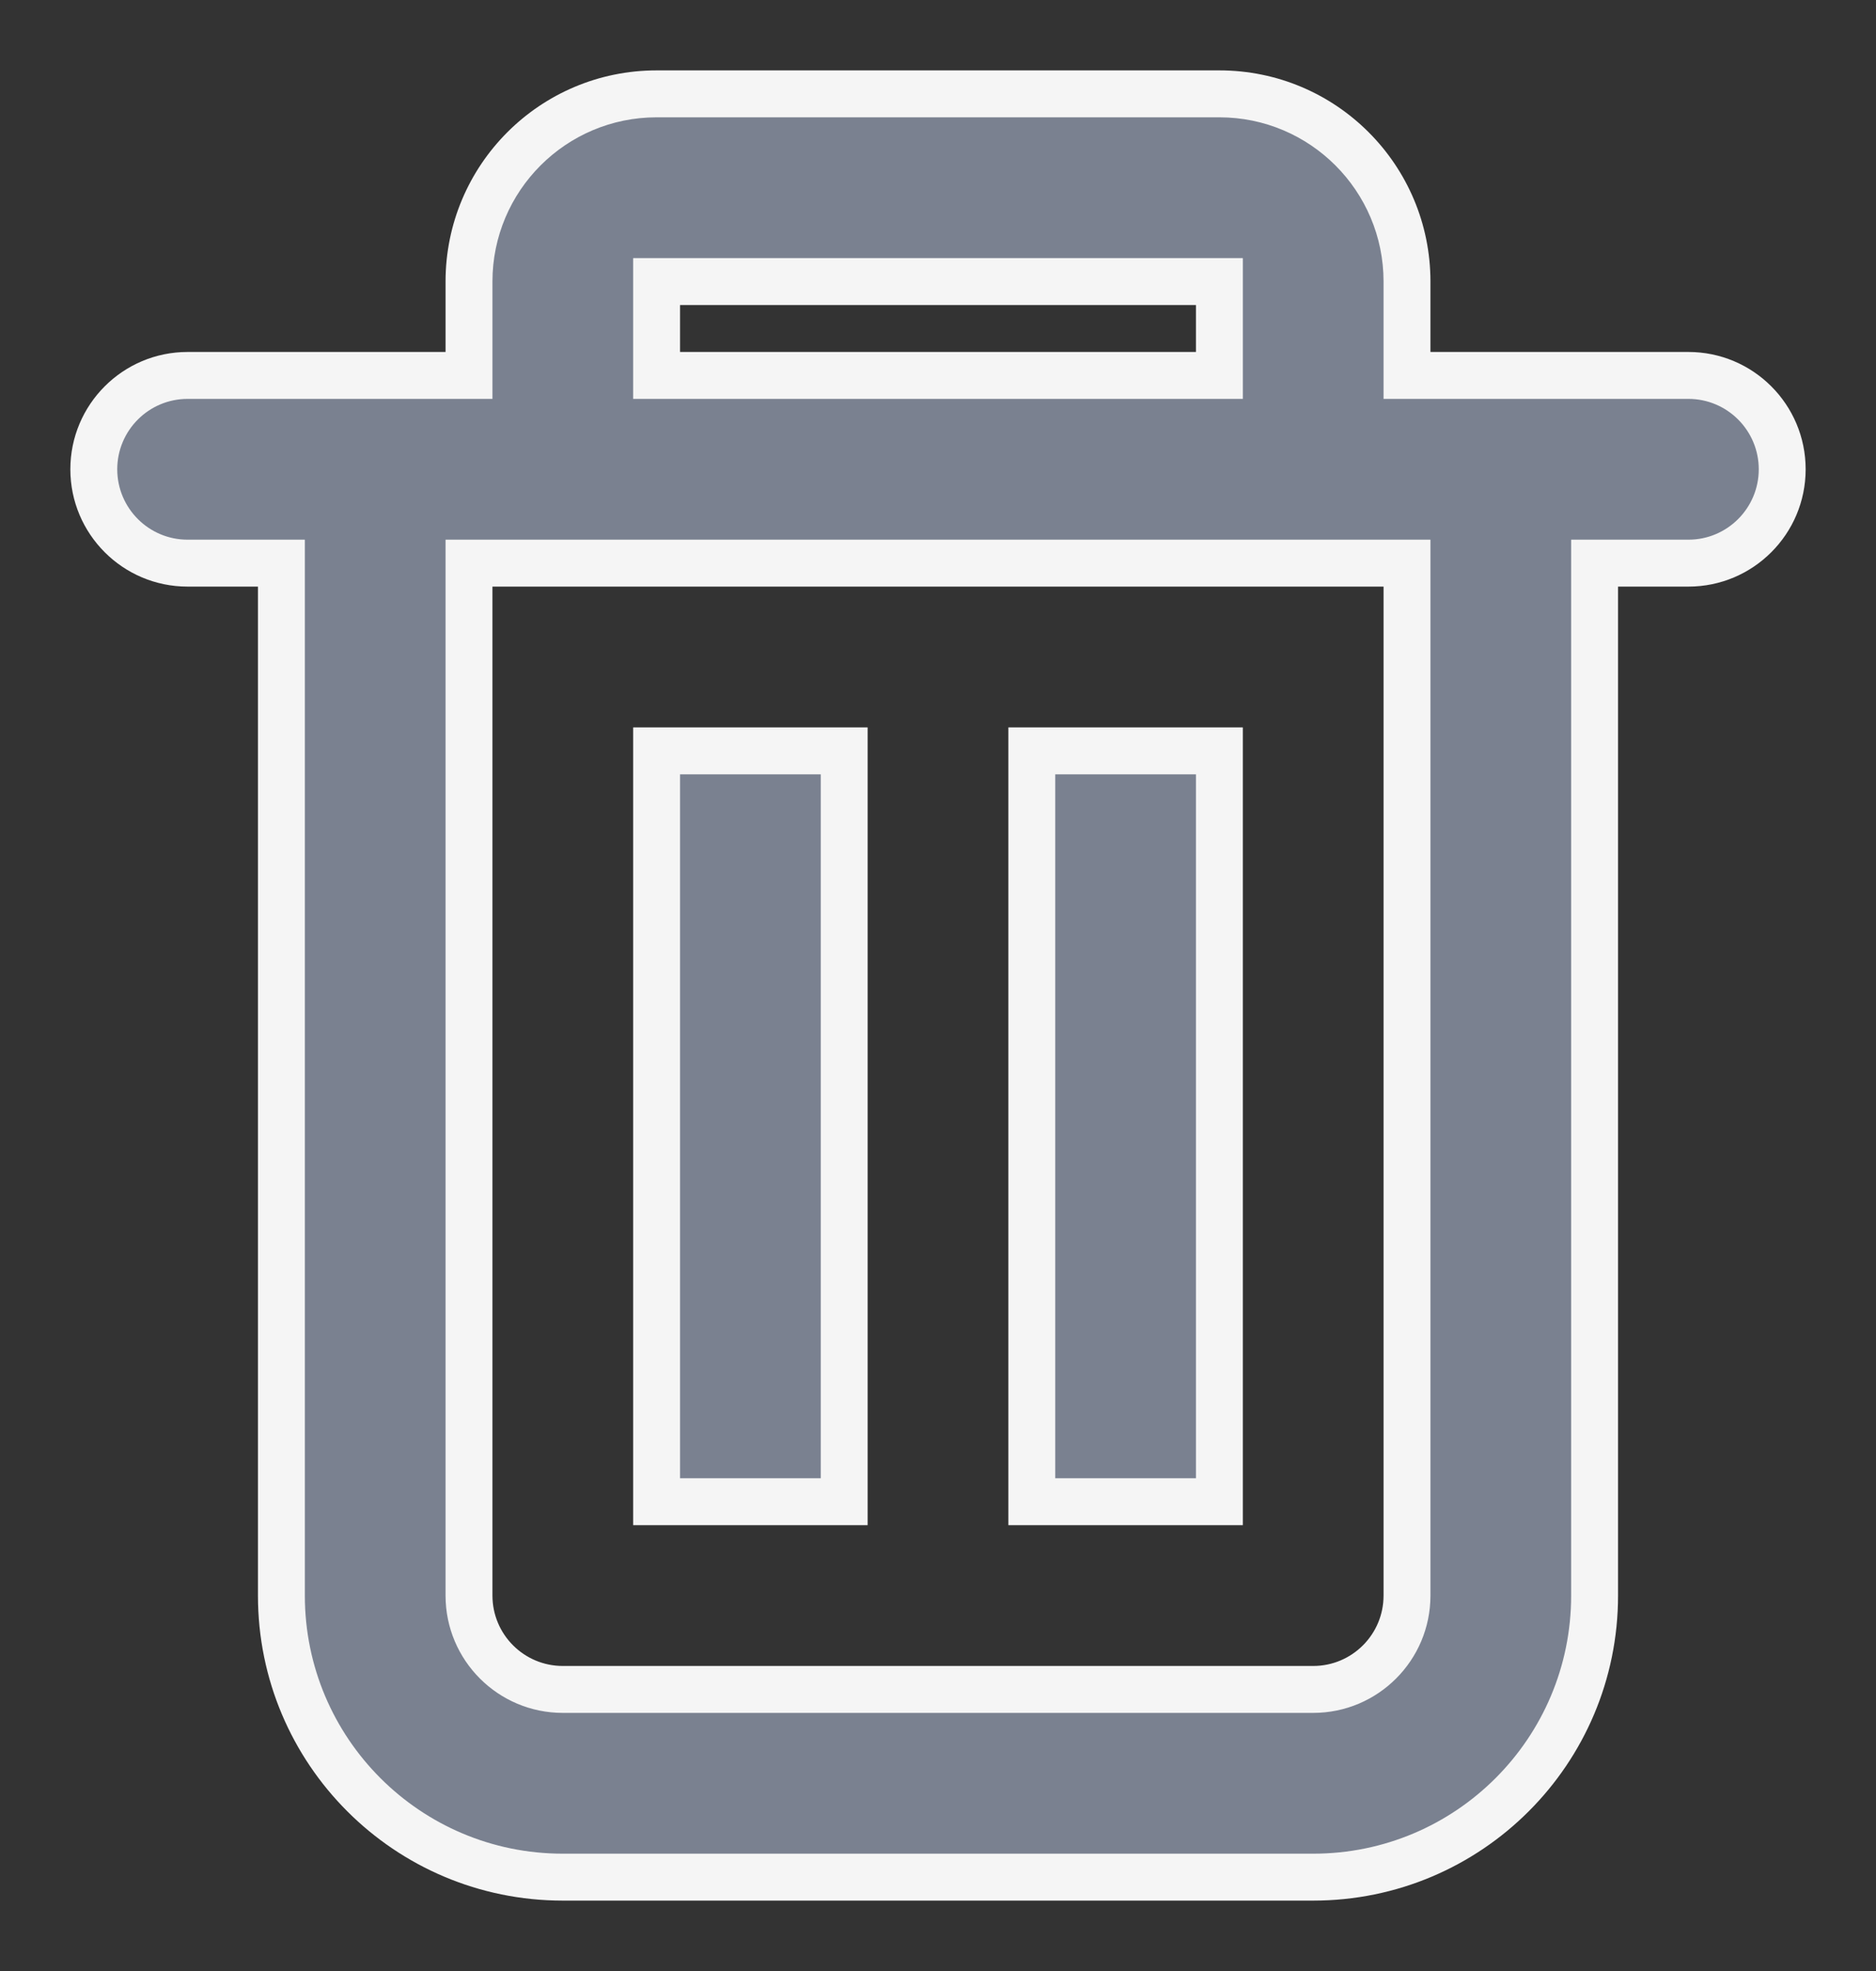 <svg width="20" height="21" viewBox="0 0 20 21" fill="none" xmlns="http://www.w3.org/2000/svg">
<rect x="0" y="0" width="20" height="21" fill="#333333" stroke="none"/>
<path fill-rule="evenodd" clip-rule="evenodd" d="M15 4V3C15 1.895 14.105 1 13 1H7C5.895 1 5 1.895 5 3V4H2C1.448 4 1 4.448 1 5C1 5.552 1.448 6 2 6H3V17C3 18.657 4.343 20 6 20H14C15.657 20 17 18.657 17 17V6H18C18.552 6 19 5.552 19 5C19 4.448 18.552 4 18 4H15ZM13 3H7V4H13V3ZM15 6H5V17C5 17.552 5.448 18 6 18H14C14.552 18 15 17.552 15 17V6ZM7 8H9V16H7V8ZM13 8H11V16H13V8Z" fill="#7A8190"/>
<path d="M15 4H14.75V4.25H15V4ZM5 4V4.25H5.25V4H5ZM3 6H3.25V5.75H3V6ZM17 6V5.75H16.75V6H17ZM7 3V2.75H6.75V3H7ZM13 3H13.25V2.75H13V3ZM7 4H6.75V4.25H7V4ZM13 4V4.25H13.25V4H13ZM5 6V5.75H4.75V6H5ZM15 6H15.25V5.75H15V6ZM9 8H9.25V7.75H9V8ZM7 8V7.75H6.75V8H7ZM9 16V16.25H9.25V16H9ZM7 16H6.75V16.25H7V16ZM11 8V7.75H10.75V8H11ZM13 8H13.25V7.75H13V8ZM11 16H10.75V16.25H11V16ZM13 16V16.25H13.25V16H13ZM14.75 3V4H15.25V3H14.75ZM13 1.25C13.966 1.25 14.75 2.034 14.75 3H15.25C15.25 1.757 14.243 0.75 13 0.75V1.25ZM7 1.25H13V0.75H7V1.25ZM5.25 3C5.25 2.034 6.034 1.25 7 1.25V0.75C5.757 0.75 4.75 1.757 4.75 3H5.25ZM5.25 4V3H4.75V4H5.25ZM2 4.25H5V3.75H2V4.25ZM1.25 5C1.25 4.586 1.586 4.25 2 4.25V3.75C1.31 3.75 0.75 4.31 0.75 5H1.25ZM2 5.75C1.586 5.75 1.25 5.414 1.25 5H0.75C0.75 5.69 1.31 6.25 2 6.25V5.75ZM3 5.75H2V6.25H3V5.75ZM3.25 17V6H2.75V17H3.25ZM6 19.75C4.481 19.75 3.25 18.519 3.25 17H2.75C2.75 18.795 4.205 20.25 6 20.25V19.75ZM14 19.75H6V20.25H14V19.75ZM16.75 17C16.75 18.519 15.519 19.75 14 19.75V20.25C15.795 20.25 17.25 18.795 17.25 17H16.75ZM16.75 6V17H17.25V6H16.75ZM18 5.75H17V6.25H18V5.75ZM18.75 5C18.75 5.414 18.414 5.75 18 5.75V6.25C18.69 6.25 19.25 5.69 19.25 5H18.75ZM18 4.25C18.414 4.25 18.75 4.586 18.75 5H19.25C19.25 4.31 18.69 3.75 18 3.75V4.25ZM15 4.25H18V3.75H15V4.25ZM7 3.25H13V2.75H7V3.25ZM7.25 4V3H6.75V4H7.25ZM13 3.75H7V4.25H13V3.75ZM12.75 3V4H13.25V3H12.75ZM5 6.25H15V5.75H5V6.25ZM5.25 17V6H4.75V17H5.25ZM6 17.75C5.586 17.75 5.25 17.414 5.25 17H4.75C4.75 17.69 5.31 18.25 6 18.25V17.75ZM14 17.75H6V18.25H14V17.75ZM14.75 17C14.75 17.414 14.414 17.75 14 17.75V18.25C14.69 18.25 15.25 17.69 15.25 17H14.75ZM14.75 6V17H15.25V6H14.75ZM9 7.75H7V8.25H9V7.75ZM9.25 16V8H8.75V16H9.25ZM7 16.25H9V15.75H7V16.25ZM6.75 8V16H7.25V8H6.75ZM11 8.25H13V7.75H11V8.25ZM11.25 16V8H10.75V16H11.25ZM13 15.75H11V16.25H13V15.75ZM12.75 8V16H13.25V8H12.75Z" fill="#F5F5F5"/>
</svg>
